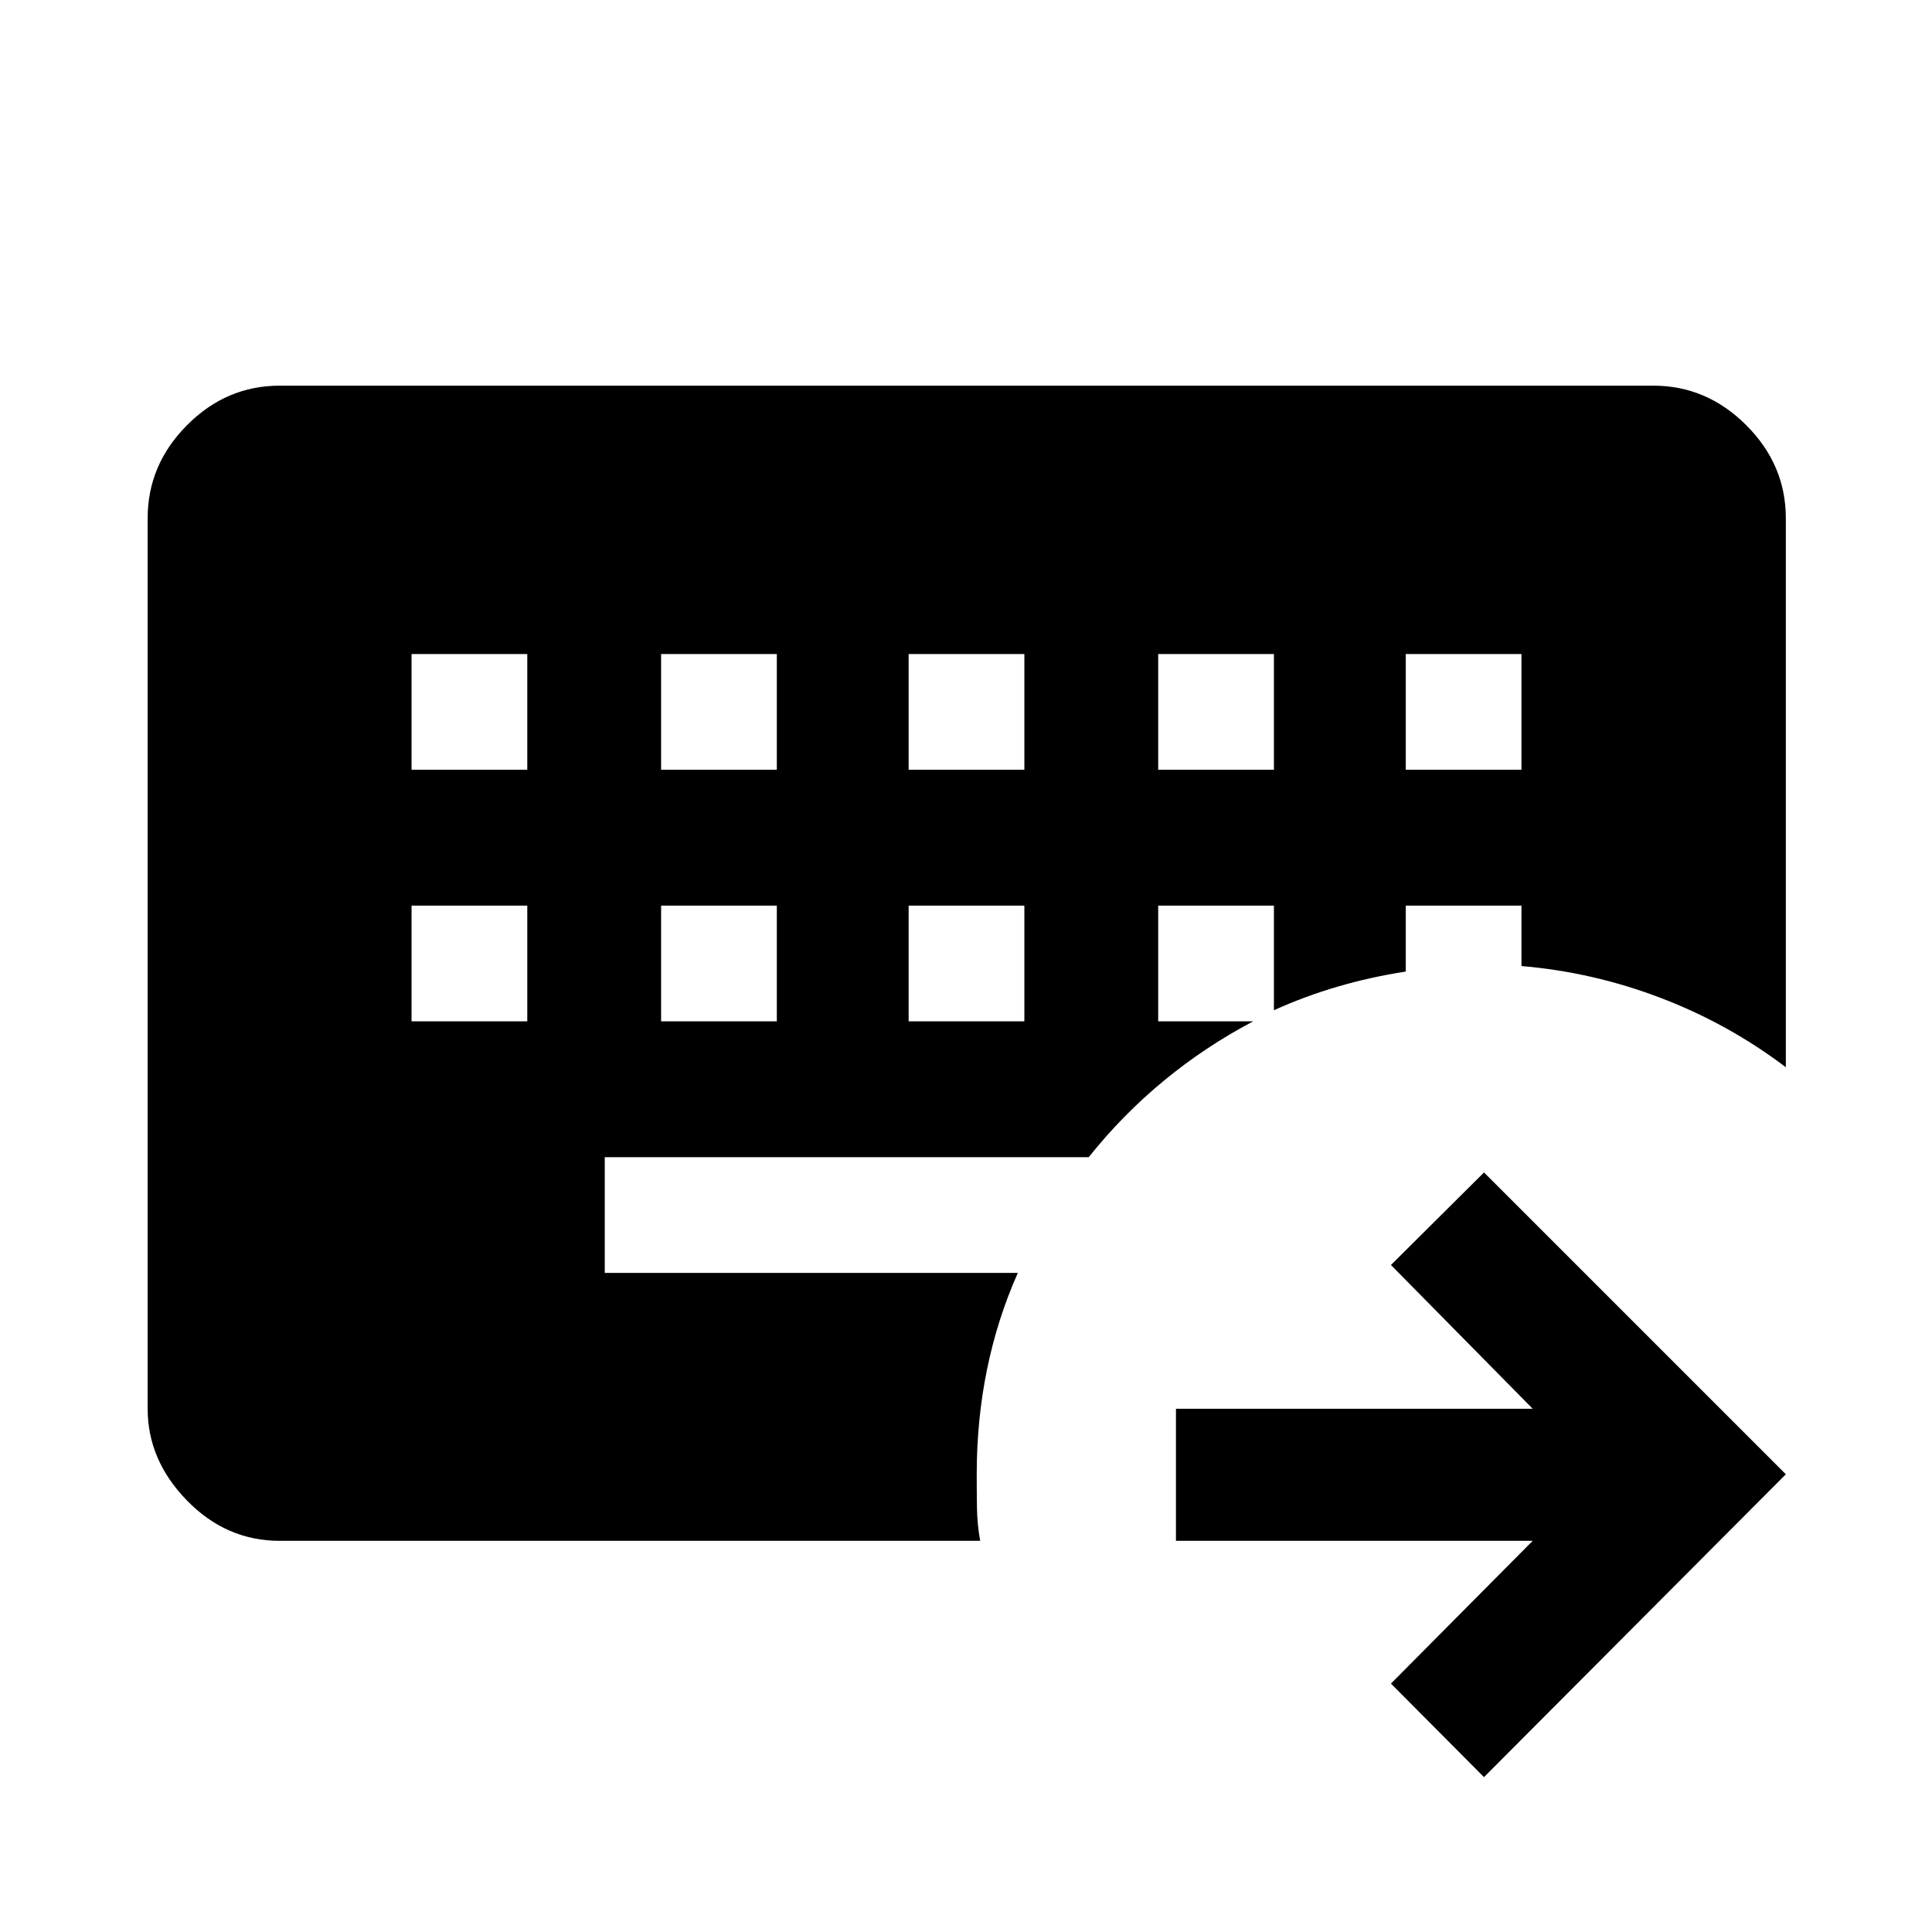 <svg xmlns="http://www.w3.org/2000/svg" height="48" viewBox="0 96 960 960" width="48"><path d="M204.5 546v57.5H262V546h-57.5Zm124 0v57.5H386V546h-57.5Zm123 0v57.5H509V546h-57.5Zm-247-125v57.5H262V421h-57.5Zm124 0v57.5H386V421h-57.5Zm123 0v57.5H509V421h-57.5Zm124 0v57.5H633V421h-57.5Zm123 0v57.5H756V421h-57.5Zm38.891 558.044-46.239-46.479 70.435-70.934H584.326V796h177.261l-70.435-71.435 46.239-45.978L887.37 828.565 737.391 979.044ZM487.043 861.631H139q-26.556 0-46.093-20.038Q73.369 821.556 73.369 796V353.5q0-26.556 19.538-46.213Q112.444 287.63 139 287.63h682.5q26.556 0 46.213 19.657T887.37 353.5v272.804q-28.435-21.547-62.087-34.407-33.653-12.86-69.283-15.875V546h-57.5v32.761q-17.5 2.717-33.75 7.467T633 597.978V546h-57.5v57.5h47.196q-23.886 12.586-44.432 29.543Q557.717 650 540.978 671H300.5v57.5h205.261q-10.218 22.957-15.326 48.033-5.109 25.076-5.109 52.032 0 8.324.12 16.586.119 8.262 1.597 16.48Z"/></svg>